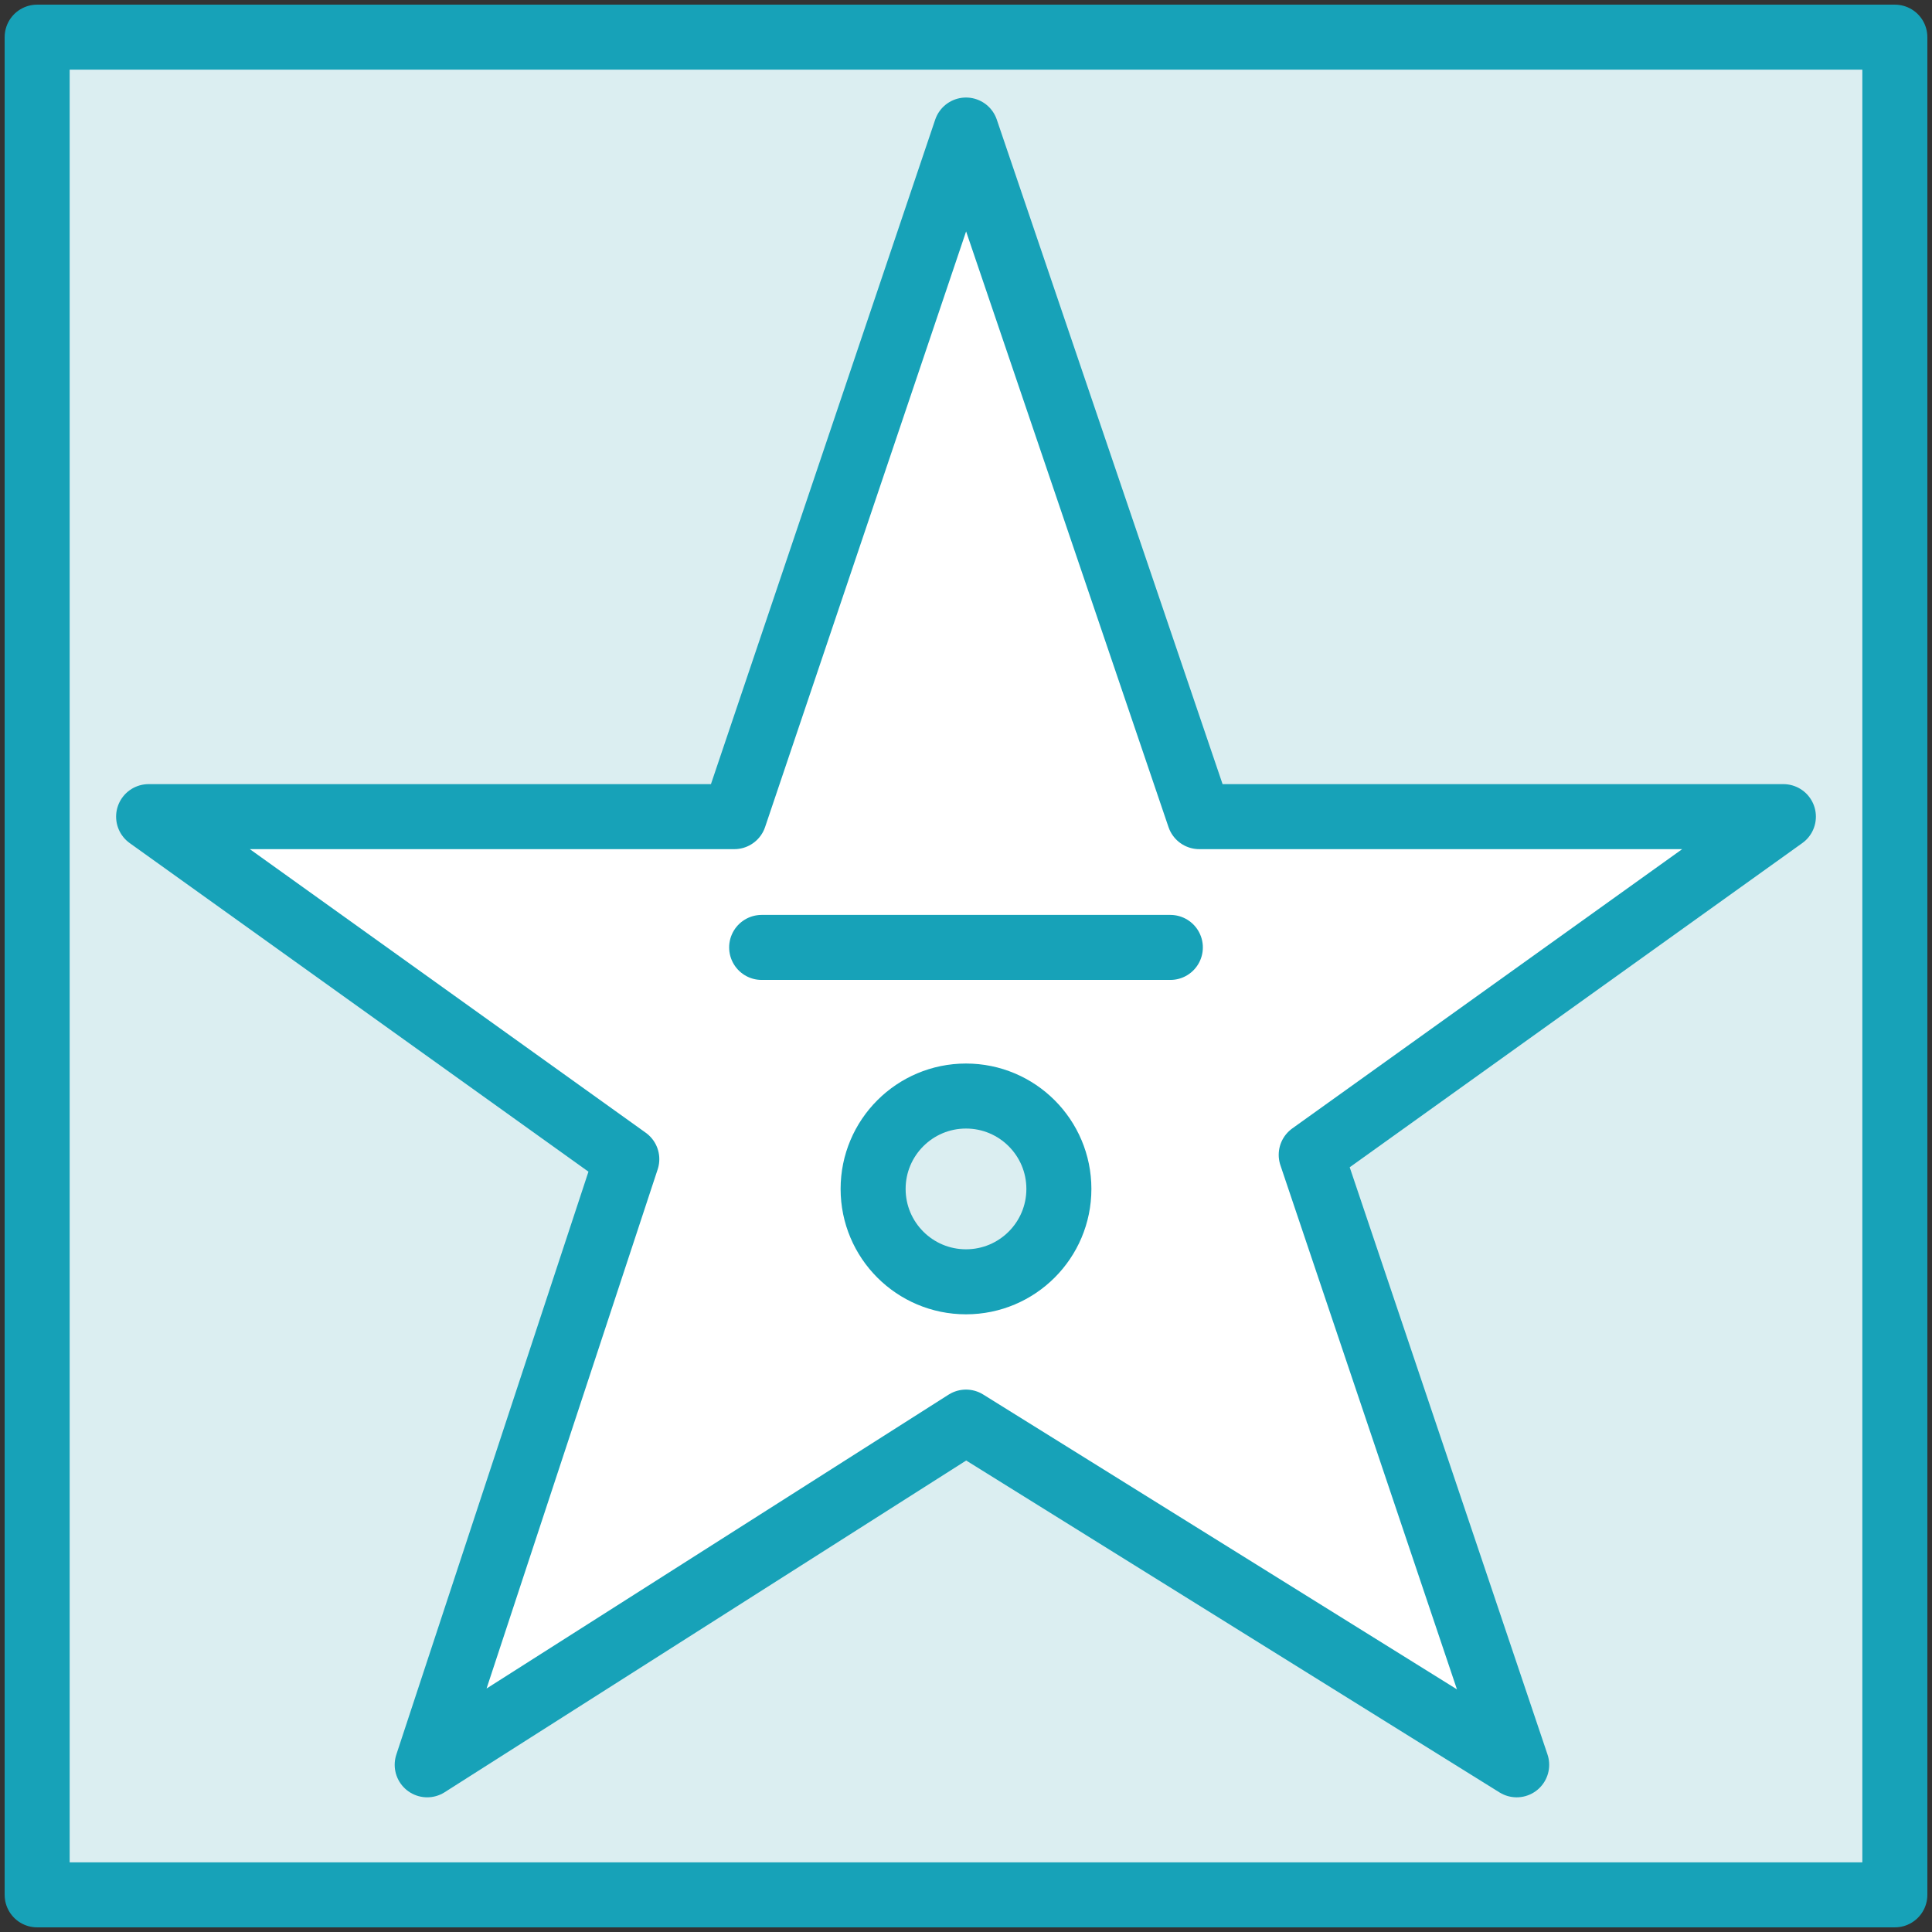 <?xml version="1.0" encoding="UTF-8"?>
<svg width="104px" height="104px" viewBox="0 0 104 104" version="1.1" xmlns="http://www.w3.org/2000/svg" xmlns:xlink="http://www.w3.org/1999/xlink">
    <rect x="0" y="0" width="104" height="104" fill="#333333" stroke="none"/>
    <!-- Generator: Sketch 46.2 (44496) - http://www.bohemiancoding.com/sketch -->
    <title>multimedia-25</title>
    <desc>Created with Sketch.</desc>
    <defs></defs>
    <g id="ALL" stroke="none" stroke-width="1" fill="none" fill-rule="evenodd" stroke-linecap="round" stroke-linejoin="round">
        <g id="Primary" transform="translate(-1482, -6281)" stroke="#17A2B8" stroke-width="3.5">
            <g id="Group-15" transform="translate(200, 200)">
                <g id="multimedia-25" transform="translate(1284, 6083)">
                    <rect id="Layer-1" fill="#DBEEF1" x="0" y="0" width="100" height="100"></rect>
                    <polygon id="Layer-2" fill="#FFFFFF" points="62.558 41.96 50 5 37.527 41.96 6 41.96 31.741 60.398 20.996 93 50 74.552 79.643 93 68.583 60.166 94 41.96"></polygon>
                    <circle id="Layer-3" fill="#DBEEF1" cx="50" cy="62" r="5"></circle>
                    <path d="M39,49 L61,49" id="Layer-4" fill="#DBEEF1"></path>
                </g>
            </g>
        </g>
    </g>
</svg>